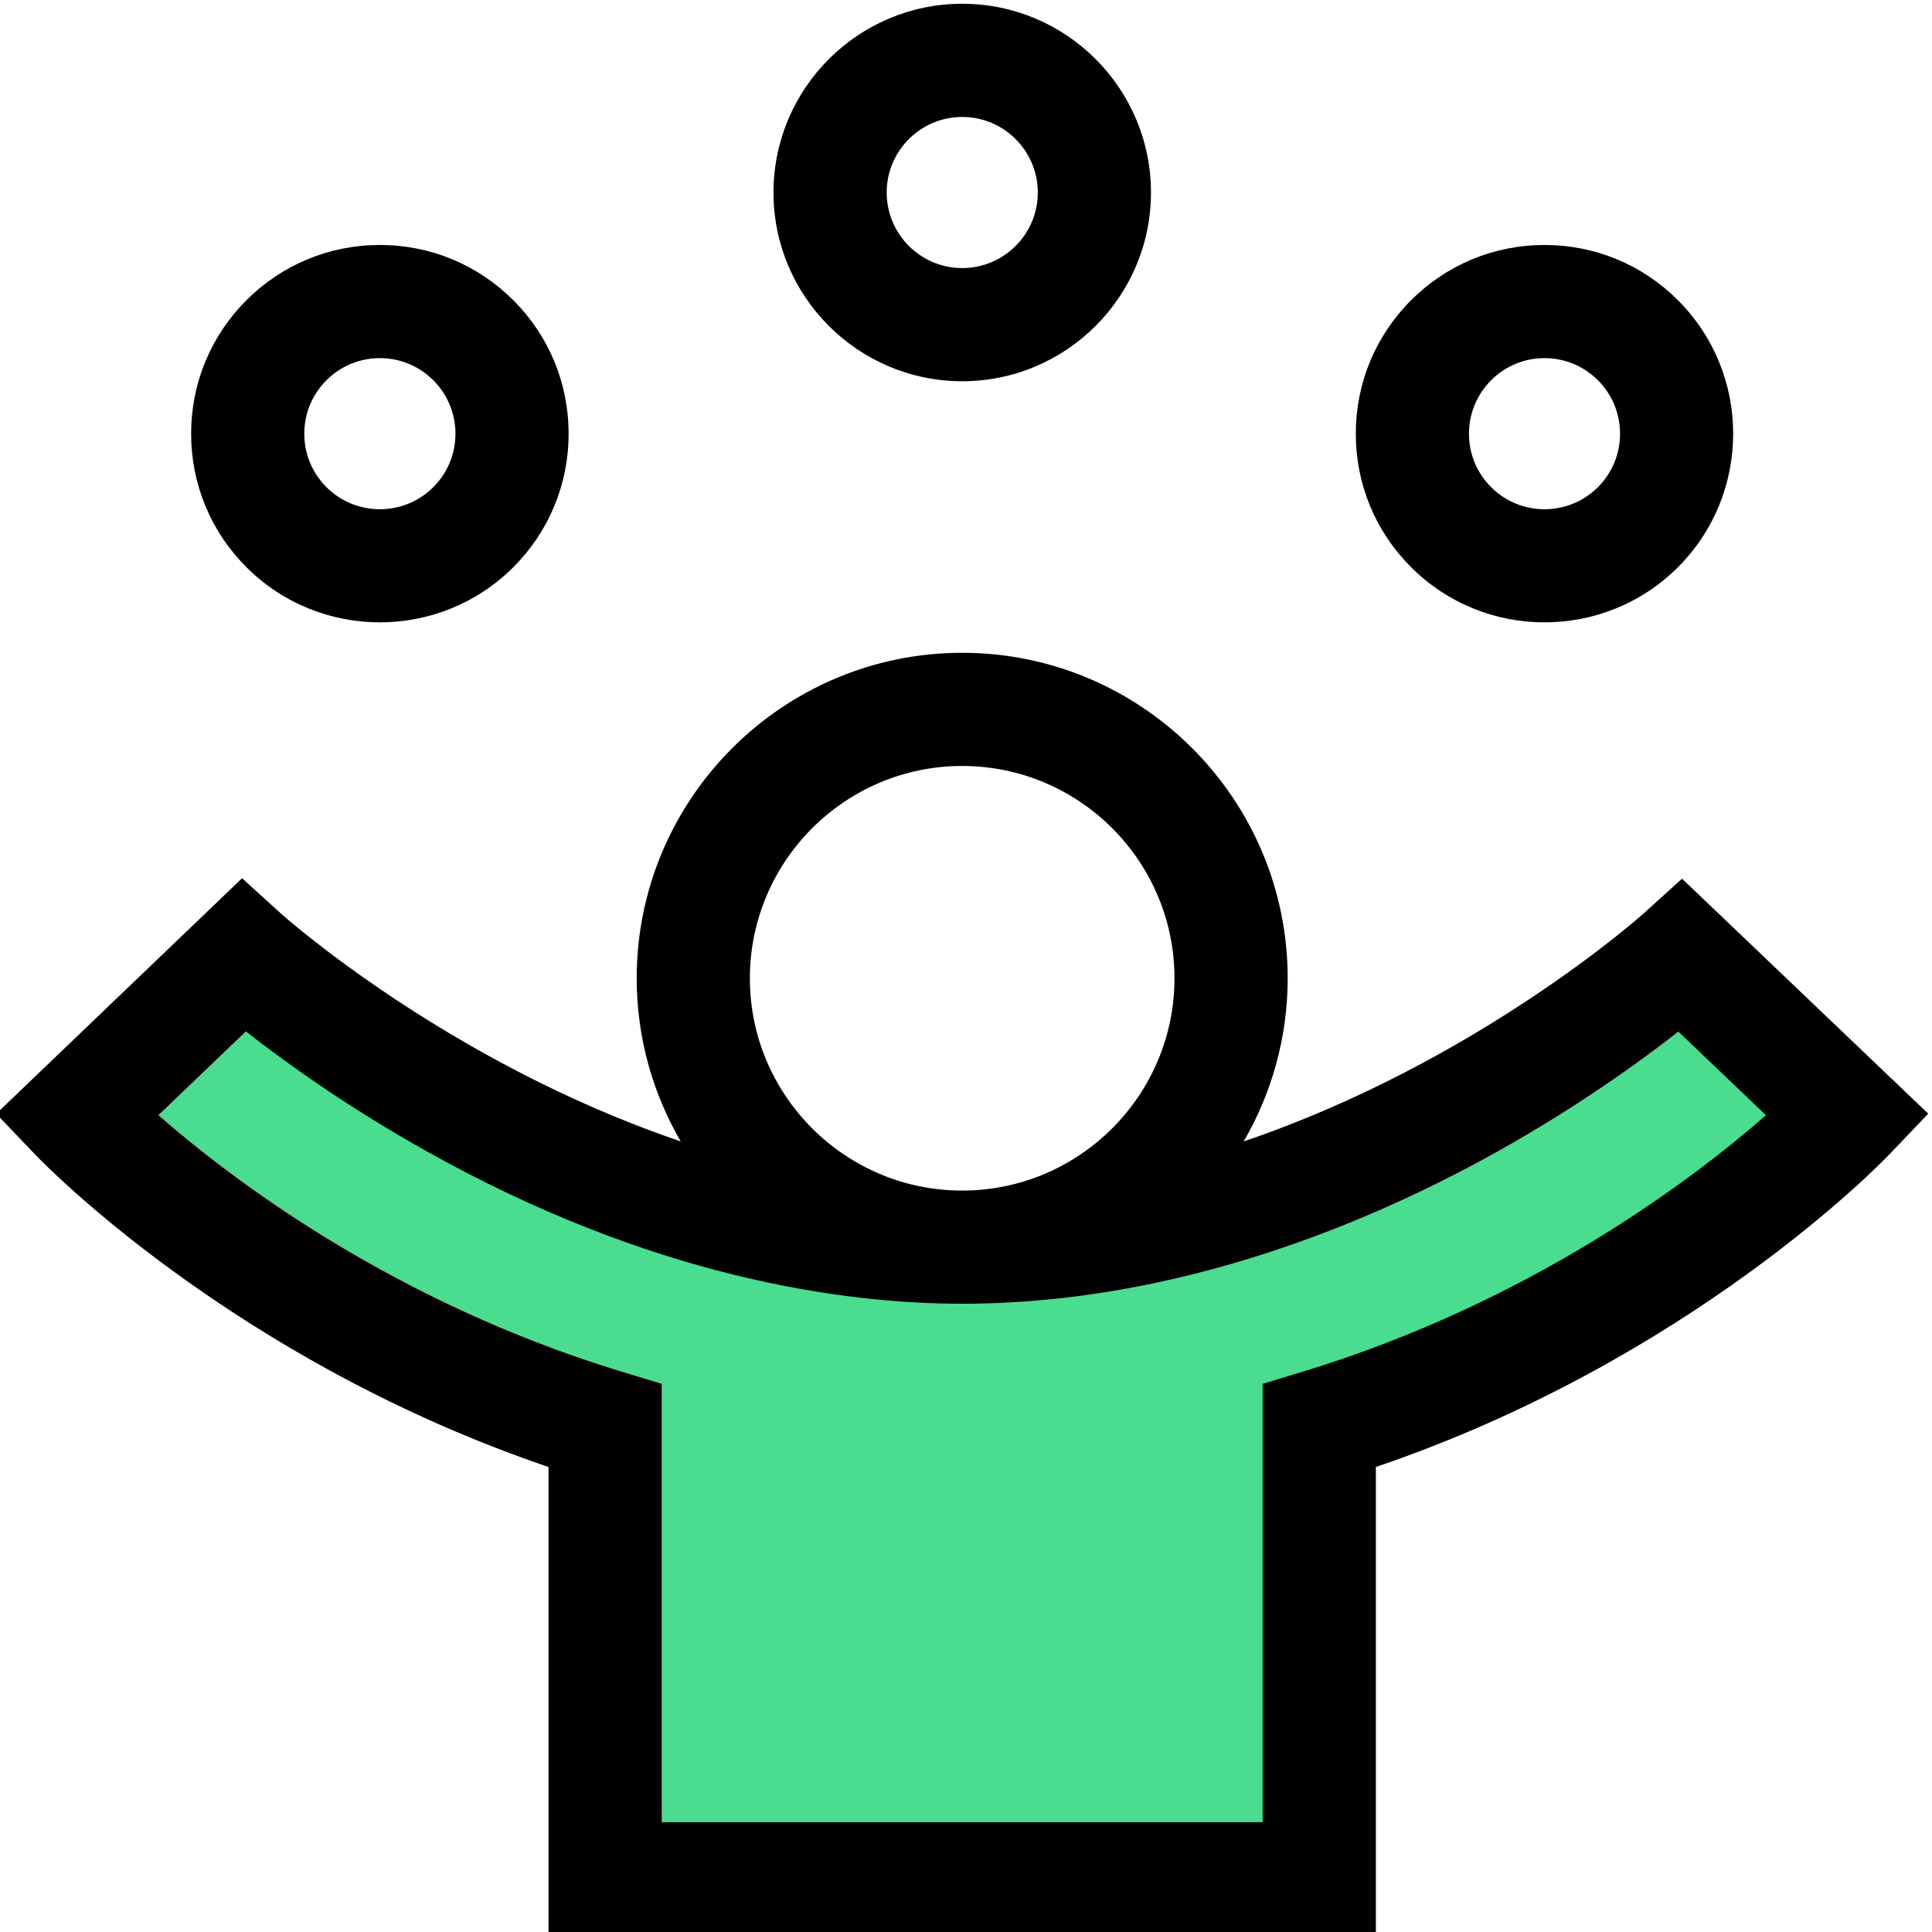 <?xml version="1.0" encoding="UTF-8"?> <svg xmlns="http://www.w3.org/2000/svg" width="54" height="54" viewBox="0 0 54 54" fill="none"><g clip-path="url(#clip0)"><path d="M2 31.5L6.5 27.5L21.5 35H30.5L39.5 31.5L46.5 26.5L51.5 31.5L46.5 36L36.5 40L37.5 52.5H16.5V40L2 31.5Z" fill="#4ADC8F"></path><path d="M26.895 10.656C29.804 10.656 32.17 8.289 32.17 5.381C32.17 2.472 29.804 0.105 26.895 0.105C23.986 0.105 21.619 2.472 21.619 5.381C21.619 8.289 23.986 10.656 26.895 10.656ZM26.895 3.269C28.059 3.269 29.007 4.216 29.007 5.381C29.007 6.545 28.059 7.493 26.895 7.493C25.73 7.493 24.783 6.545 24.783 5.381C24.783 4.216 25.73 3.269 26.895 3.269Z" fill="black"></path><path d="M10.617 17.395C11.968 17.395 13.319 16.881 14.348 15.853C15.344 14.857 15.893 13.532 15.893 12.123C15.893 10.713 15.344 9.388 14.348 8.392C13.351 7.396 12.027 6.847 10.617 6.847C9.208 6.847 7.883 7.396 6.887 8.392C5.891 9.388 5.342 10.713 5.342 12.123C5.342 13.532 5.891 14.857 6.887 15.853C7.915 16.881 9.266 17.395 10.617 17.395ZM9.124 10.629C9.523 10.23 10.053 10.01 10.617 10.01C11.182 10.01 11.712 10.23 12.111 10.629C12.51 11.028 12.73 11.559 12.73 12.123C12.73 12.687 12.51 13.217 12.111 13.616C11.287 14.439 9.947 14.439 9.124 13.616C8.725 13.217 8.505 12.687 8.505 12.123C8.505 11.559 8.725 11.028 9.124 10.629Z" fill="black"></path><path d="M43.17 17.395C44.521 17.395 45.872 16.881 46.9 15.853C48.957 13.796 48.957 10.449 46.9 8.392C45.904 7.396 44.579 6.847 43.17 6.847C41.761 6.847 40.436 7.396 39.44 8.392C38.443 9.388 37.895 10.713 37.895 12.123C37.895 13.532 38.443 14.857 39.44 15.853C40.468 16.881 41.819 17.395 43.17 17.395ZM41.677 10.629C42.075 10.23 42.606 10.01 43.17 10.01C43.734 10.01 44.264 10.23 44.663 10.629C45.487 11.453 45.487 12.793 44.663 13.616C43.84 14.439 42.5 14.439 41.677 13.616C41.278 13.217 41.058 12.687 41.058 12.123C41.058 11.559 41.278 11.028 41.677 10.629Z" fill="black"></path><path d="M48.077 25.574L47.013 24.56L45.923 25.546C45.861 25.602 41.267 29.696 34.761 31.903C35.541 30.562 35.991 29.004 35.991 27.343C35.991 22.327 31.91 18.246 26.893 18.246C21.877 18.246 17.796 22.327 17.796 27.343C17.796 29.004 18.246 30.561 19.026 31.902C12.517 29.694 7.92 25.595 7.858 25.539L6.766 24.547L-0.105 31.13L0.985 32.272C1.216 32.514 6.54 38.014 15.331 41.003V54.096H38.456V41.003C47.245 38.015 52.571 32.514 52.802 32.272L53.895 31.128L48.077 25.574ZM26.893 21.409C30.165 21.409 32.827 24.071 32.827 27.343C32.827 30.615 30.165 33.277 26.893 33.277C23.621 33.277 20.959 30.615 20.959 27.343C20.96 24.071 23.622 21.409 26.893 21.409ZM36.414 38.338L35.292 38.679V50.932H18.495V38.679L17.373 38.338C10.953 36.383 6.431 32.925 4.426 31.169L6.872 28.827C7.922 29.651 9.655 30.906 11.899 32.164C18.204 35.698 23.533 36.44 26.893 36.44C32.982 36.44 38.406 34.117 41.884 32.168C44.128 30.911 45.861 29.656 46.91 28.833L49.359 31.171C47.353 32.928 42.83 36.384 36.414 38.338Z" fill="black"></path></g><defs><clipPath id="clip0"><rect width="54" height="54" fill="white"></rect></clipPath></defs></svg> 